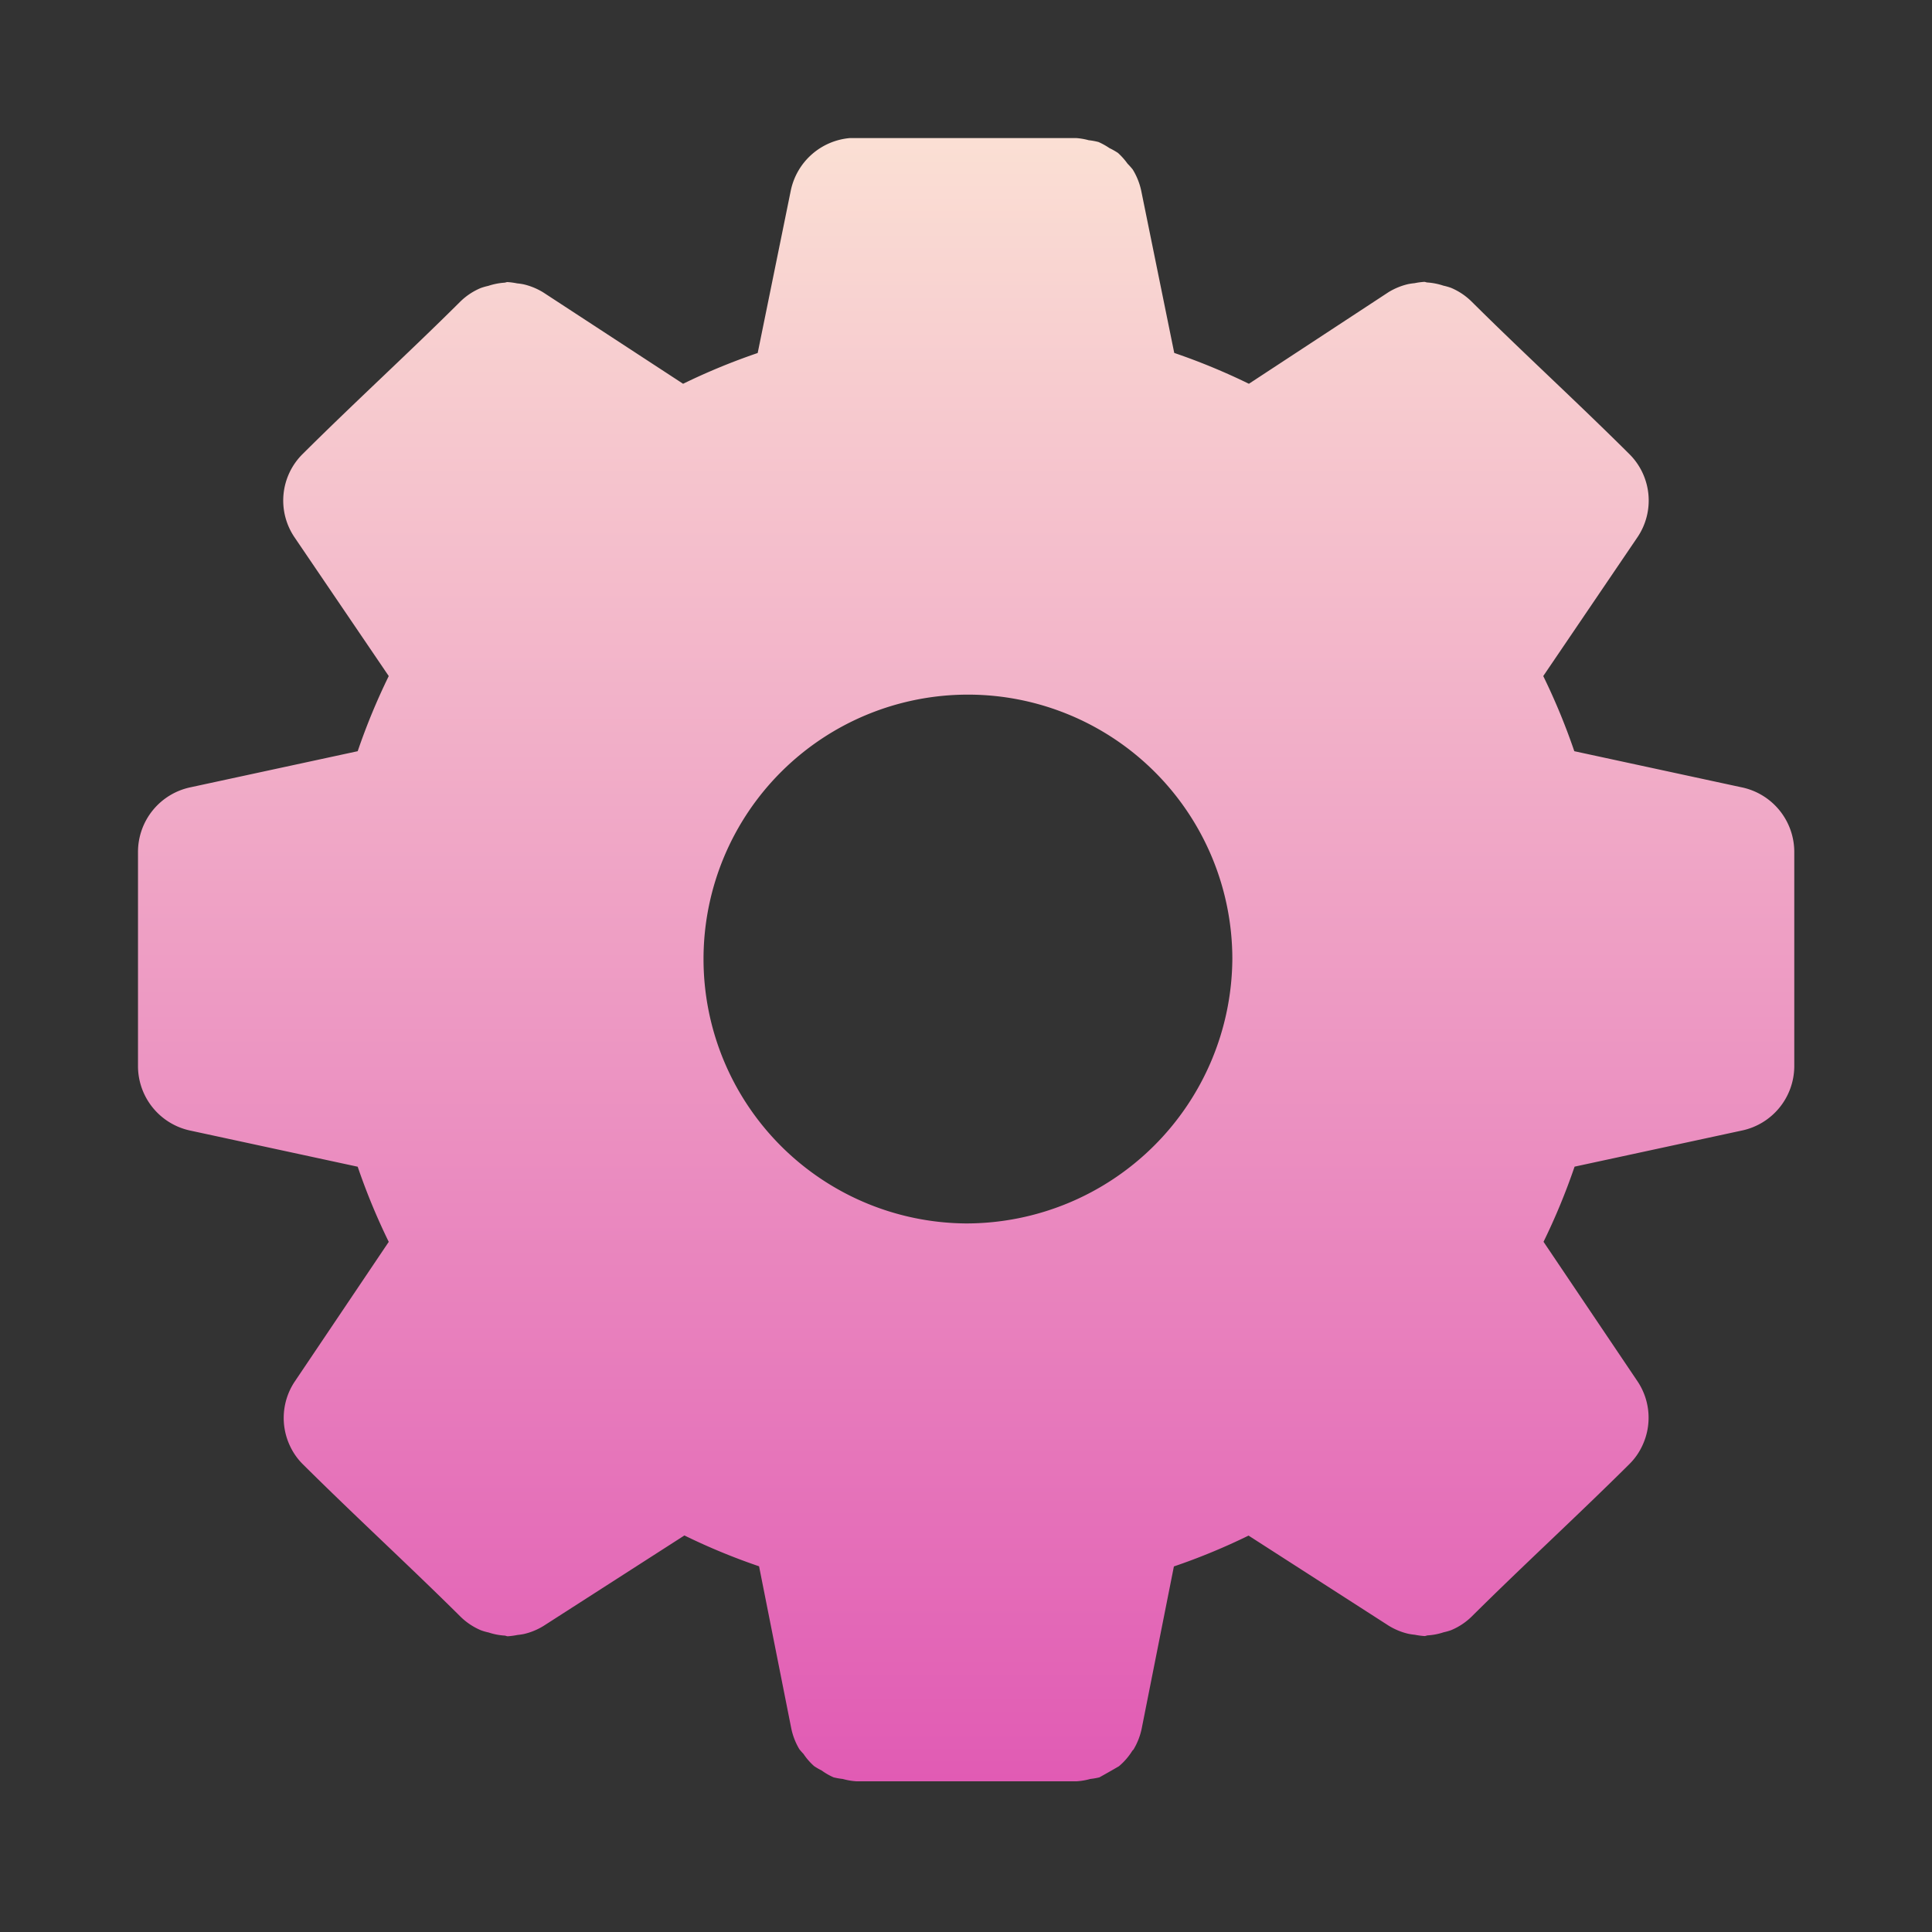 <svg xmlns="http://www.w3.org/2000/svg" xmlns:xlink="http://www.w3.org/1999/xlink" width="28" height="28" viewBox="0 0 28 28"><rect x="0" y="0" width="28" height="28" fill="#333333" stroke="none"/><defs><linearGradient id="a" x1="0.5" y1="-0.167" x2="0.5" y2="1.693" gradientUnits="objectBoundingBox"><stop offset="0" stop-color="#fff5d9"/><stop offset="1" stop-color="#cf009e"/></linearGradient></defs><g transform="translate(-1025 -1424)"><rect width="28" height="28" transform="translate(1025 1424)" fill="none"/><path d="M23.984,10.247l-2.418-.522a9.351,9.351,0,0,0-.45-1.089l1.366-2.013a.949.949,0,0,0-.121-1.207c-.762-.758-1.556-1.484-2.283-2.207a.944.944,0,0,0-.3-.2.911.911,0,0,0-.109-.031.949.949,0,0,0-.23-.046c-.016,0-.032-.009-.048-.009a1.047,1.047,0,0,0-.14.019.925.925,0,0,0-.095.014.965.965,0,0,0-.282.116L16.85,4.4a9.286,9.286,0,0,0-1.082-.447L15.289,1.6a.975.975,0,0,0-.123-.306,1.11,1.11,0,0,0-.075-.084.965.965,0,0,0-.139-.156,1.051,1.051,0,0,0-.122-.069,1.017,1.017,0,0,0-.16-.089A1.025,1.025,0,0,0,14.528.87a.934.934,0,0,0-.181-.031H11.068a.959.959,0,0,0-.857.759l-.48,2.356A9.287,9.287,0,0,0,8.65,4.4L6.622,3.075a.965.965,0,0,0-.282-.116.925.925,0,0,0-.095-.014,1.047,1.047,0,0,0-.14-.019c-.016,0-.032.009-.048.009a.949.949,0,0,0-.23.046.911.911,0,0,0-.109.031.944.944,0,0,0-.3.2C4.695,3.932,3.9,4.658,3.138,5.416a.949.949,0,0,0-.121,1.207L4.384,8.636a9.351,9.351,0,0,0-.45,1.089l-2.418.522a.957.957,0,0,0-.766.94V14.3a.956.956,0,0,0,.766.925l2.418.522a9.351,9.351,0,0,0,.45,1.089L3.018,18.866a.95.95,0,0,0-.067.924.92.92,0,0,0,.188.269c.762.757,1.555,1.484,2.283,2.207a.944.944,0,0,0,.3.2.788.788,0,0,0,.109.031.9.9,0,0,0,.23.045c.016,0,.031.01.048.01a1.062,1.062,0,0,0,.141-.019.9.9,0,0,0,.094-.014.948.948,0,0,0,.282-.116l2.043-1.312a9.21,9.21,0,0,0,1.082.447l.465,2.341a.968.968,0,0,0,.119.31.882.882,0,0,0,.059.067.915.915,0,0,0,.155.178.9.9,0,0,0,.109.063.9.9,0,0,0,.174.1,1.07,1.07,0,0,0,.132.023.932.932,0,0,0,.2.034h3.187a.932.932,0,0,0,.2-.034,1.07,1.07,0,0,0,.132-.023,15.373,15.373,0,0,0,.283-.161.939.939,0,0,0,.193-.222c.005-.009.015-.014.02-.023a.968.968,0,0,0,.119-.31l.465-2.341a9.21,9.21,0,0,0,1.082-.447L18.878,22.4a.965.965,0,0,0,.282.116.9.9,0,0,0,.094.014,1.062,1.062,0,0,0,.141.019c.017,0,.032-.009.048-.01a.9.9,0,0,0,.23-.045.788.788,0,0,0,.109-.031.944.944,0,0,0,.3-.2c.727-.723,1.521-1.45,2.283-2.207a.92.92,0,0,0,.188-.269.948.948,0,0,0-.067-.924l-1.366-2.028a9.351,9.351,0,0,0,.45-1.089l2.418-.522a.956.956,0,0,0,.766-.925V11.187A.957.957,0,0,0,23.984,10.247ZM12.75,16.569a3.832,3.832,0,1,1,3.86-3.831A3.859,3.859,0,0,1,12.75,16.569Z" transform="translate(1026.25 1425.162)" fill="url(#a)"/></g></svg>